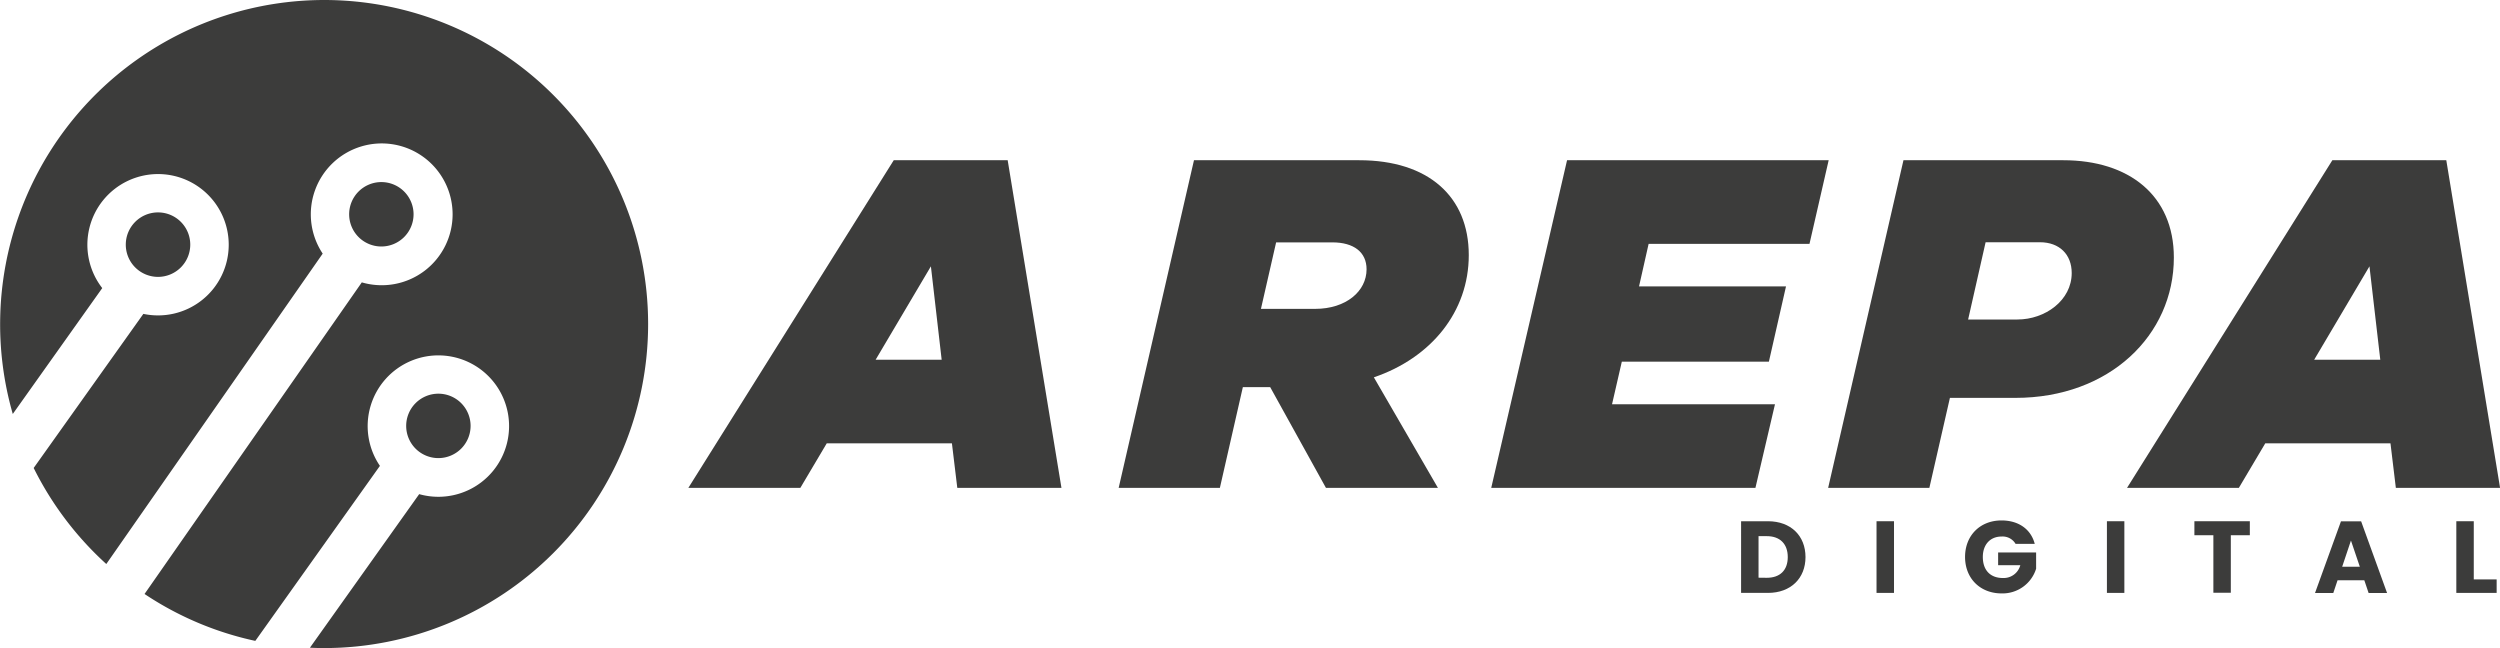 <svg xmlns="http://www.w3.org/2000/svg" viewBox="0 0 782.47 202.84">
  <defs>
    <style>
      .cls-1 {
        fill: #3c3c3b;
      }
    </style>
  </defs>
  <g id="Capa_2" data-name="Capa 2">
    <g id="Capa_1-2" data-name="Capa 1">
      <path class="cls-1" d="M147.29,133.3a10.08,10.08,0,1,0-10.08,10.08A10.09,10.09,0,0,0,147.29,133.3Z" />
      <path class="cls-1" d="M59.55,76.58A10.09,10.09,0,1,0,49.46,86.66,10.1,10.1,0,0,0,59.55,76.58Z" />
      <path class="cls-1"
        d="M101.42,0A101.5,101.5,0,0,0,4,129.57L32,90.17a22.12,22.12,0,1,1,17.45,8.55,22.31,22.31,0,0,1-4.58-.48L10.54,146.47a101.72,101.72,0,0,0,22.73,30.06L101,79.38a22.19,22.19,0,1,1,12.24,9l-68,97.53a100.6,100.6,0,0,0,34.67,14.68l39-54.78a22.13,22.13,0,1,1,18.29,9.68,22.26,22.26,0,0,1-6-.83L97,202.73c1.47.07,3,.11,4.45.11A101.42,101.42,0,0,0,101.42,0Z" />
      <path class="cls-1" d="M129.44,67.07a10.08,10.08,0,1,0-10.08,10.08A10.09,10.09,0,0,0,129.44,67.07Z" />
      <path class="cls-1"
        d="M299.62,152.69l-1.68-13.93H258.76l-8.26,13.93H215.45L279.73,50.15h35.66l16.83,102.54Zm-8.26-69.33-17.3,29.23h20.67Z" />
      <path class="cls-1"
        d="M430,118.1l20.05,34.59H415l-17.45-31.53H389l-7.19,31.53H350.13L373.7,50.15h51.73c21.57,0,34.28,11.32,34.28,29.69C459.71,97.59,447.92,112,430,118.1ZM411.65,96.67c9.64,0,16.07-5.51,16.07-12.39,0-5.36-4-8.42-10.71-8.42h-17.6l-4.75,20.81Z" />
      <path class="cls-1"
        d="M513,89.63H559l-5.36,23.57H507.61l-3.06,13.32h51l-6.12,26.17H466.74L490.47,50.15h81.88l-6,26.17H516Z" />
      <path class="cls-1"
        d="M645.8,50.15c20.51,0,34.59,11,34.59,30.45,0,24.34-20.2,43.93-49.58,43.93H610.3l-6.43,28.16H572.19L595.76,50.15ZM631.42,100c8.72,0,17-6,17-14.54,0-5.81-3.83-9.64-9.95-9.64h-17L616,100Z" />
      <path class="cls-1"
        d="M749.87,152.69l-1.68-13.93H709l-8.26,13.93h-35L730,50.15h35.66l16.83,102.54Zm-8.26-69.33-17.3,29.23H745Z" />
      <path class="cls-1"
        d="M565.1,174.36c0,6.64-4.6,11.21-11.76,11.21h-8.4V163.14h8.4C560.5,163.14,565.1,167.68,565.1,174.36ZM553,180.84c4.12,0,6.55-2.36,6.55-6.48s-2.43-6.55-6.55-6.55H550.4v13Z" />
      <path class="cls-1" d="M587.33,163.14h5.47v22.43h-5.47Z" />
      <path class="cls-1"
        d="M636.85,170.23h-6a4.69,4.69,0,0,0-4.4-2.3c-3.52,0-5.85,2.5-5.85,6.39,0,4.16,2.36,6.59,6.29,6.59a5.39,5.39,0,0,0,5.44-4h-6.94v-4h11.89V178a11,11,0,0,1-10.8,7.73c-6.71,0-11.44-4.7-11.44-11.41s4.7-11.43,11.41-11.43C631.77,162.89,635.67,165.63,636.85,170.23Z" />
      <path class="cls-1" d="M659.44,163.14h5.46v22.43h-5.46Z" />
      <path class="cls-1" d="M686.82,163.14h17.35v4.38h-5.95v18h-5.46v-18h-5.94Z" />
      <path class="cls-1"
        d="M740,181.61h-8.37l-1.34,4h-5.72l8.12-22.43h6.32l8.12,22.43h-5.78Zm-4.18-12.43-2.75,8.21h5.53Z" />
      <path class="cls-1" d="M774.26,163.14v18.21h7.16v4.22H768.8V163.14Z" />
    </g>
  </g>
</svg>